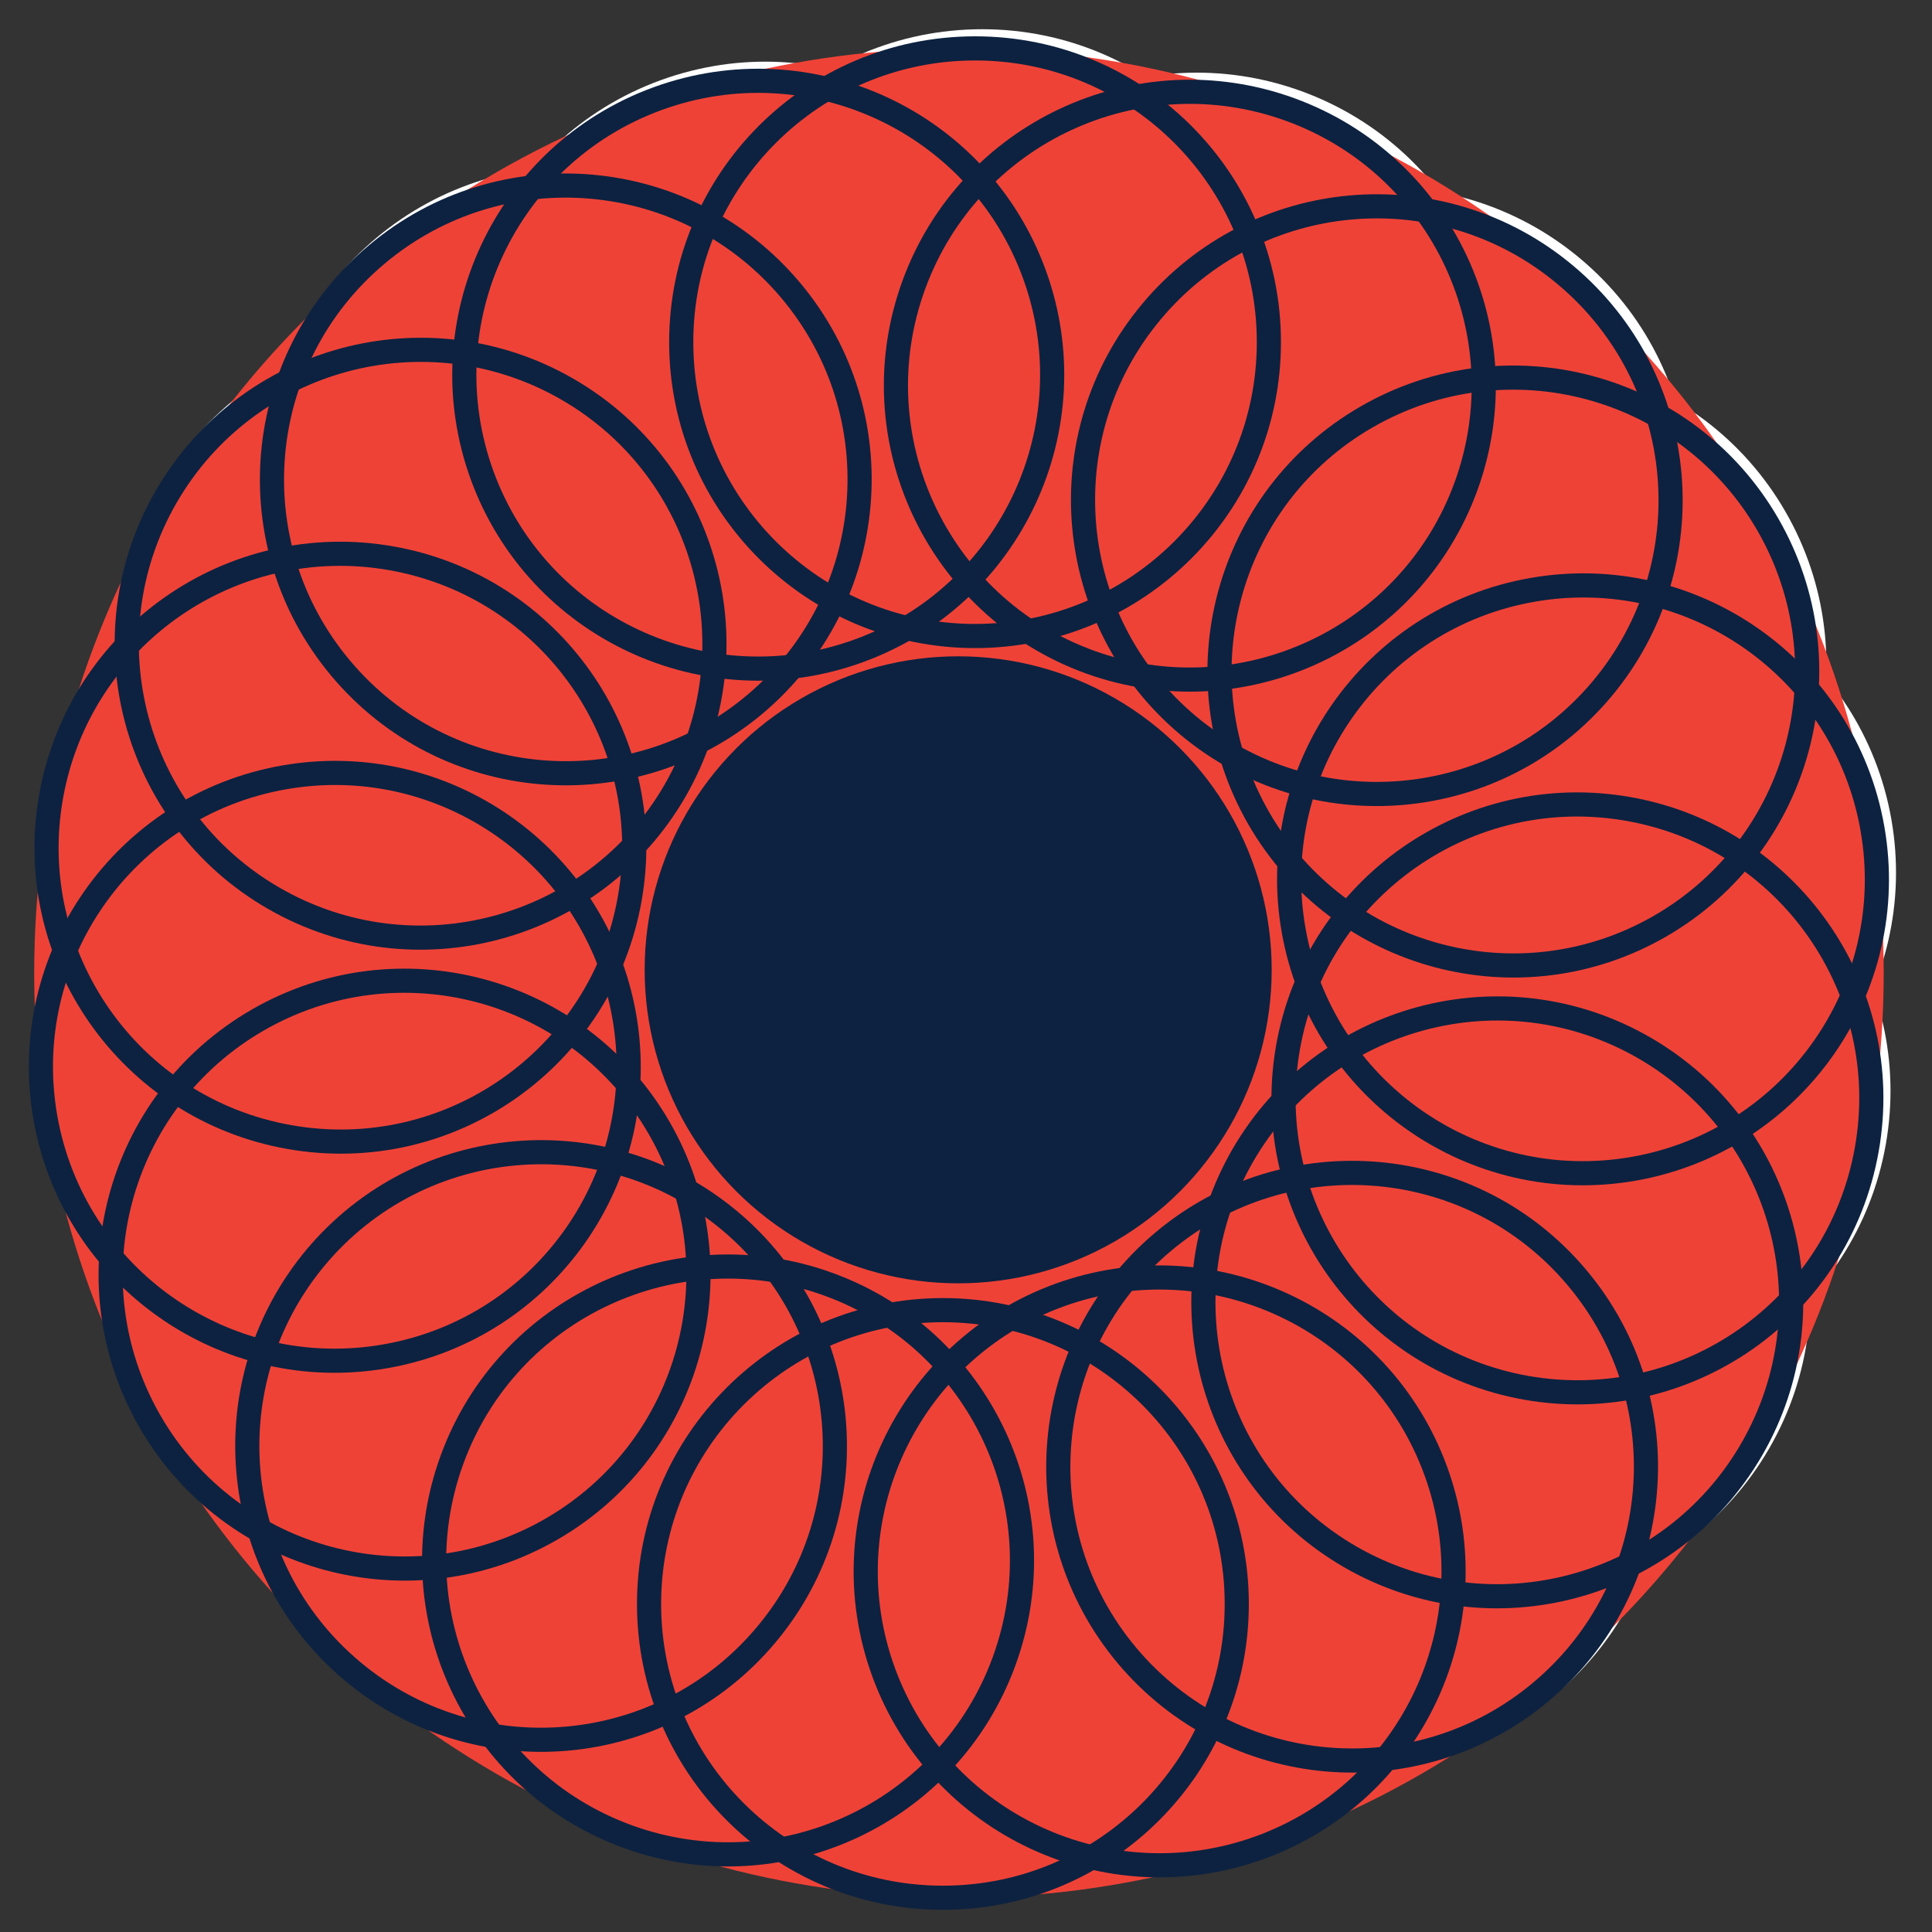 <?xml version="1.0" encoding="utf-8"?>
<!-- Generator: Adobe Illustrator 16.0.4, SVG Export Plug-In . SVG Version: 6.00 Build 0)  -->
<!DOCTYPE svg PUBLIC "-//W3C//DTD SVG 1.1//EN" "http://www.w3.org/Graphics/SVG/1.1/DTD/svg11.dtd">
<svg version="1.1" xmlns="http://www.w3.org/2000/svg" xmlns:xlink="http://www.w3.org/1999/xlink" x="0px" y="0px" width="40px"
	 height="40px" viewBox="0 0 40 40" enable-background="new 0 0 40 40" xml:space="preserve">
<rect x="0" y="0" width="40" height="40" fill="#333333" stroke="none"/>
<g id="Layer_5">
</g>
<g id="Layer_3">
</g>
<g id="Layer_1">
	<path fill="none" stroke="#FFFFFF" stroke-width="0.5" stroke-miterlimit="10" d="M26.417,6.938c0,3.36-2.724,6.083-6.083,6.083
		l0,0c-3.36,0-6.084-2.724-6.084-6.083l0,0c0-3.36,2.724-6.083,6.084-6.083l0,0C23.693,0.854,26.417,3.578,26.417,6.938
		L26.417,6.938z"/>
	<path fill="none" stroke="#FFFFFF" stroke-width="0.5" stroke-miterlimit="10" d="M21.562,5.531
		c1.149,3.157-0.479,6.648-3.636,7.797l0,0c-3.157,1.149-6.648-0.478-7.798-3.635l0,0c-1.149-3.157,0.479-6.648,3.637-7.798l0,0
		C16.923,0.746,20.413,2.374,21.562,5.531L21.562,5.531z"/>
	<path fill="none" stroke="#FFFFFF" stroke-width="0.5" stroke-miterlimit="10" d="M16.52,5.869c2.16,2.574,1.824,6.411-0.75,8.57
		l0,0c-2.573,2.161-6.411,1.825-8.57-0.749l0,0c-2.16-2.573-1.823-6.411,0.75-8.571l0,0C10.523,2.959,14.36,3.295,16.52,5.869
		L16.52,5.869z"/>
	<path fill="none" stroke="#FFFFFF" stroke-width="0.5" stroke-miterlimit="10" d="M11.896,7.912c2.91,1.68,3.906,5.4,2.226,8.31
		l0,0c-1.679,2.911-5.399,3.908-8.309,2.228l0,0c-2.91-1.679-3.906-5.4-2.227-8.311l0,0C5.267,7.229,8.987,6.232,11.896,7.912
		L11.896,7.912z"/>
	<path fill="none" stroke="#FFFFFF" stroke-width="0.5" stroke-miterlimit="10" d="M8.251,11.413
		c3.309,0.583,5.518,3.738,4.934,7.047l0,0c-0.582,3.31-3.737,5.52-7.046,4.935l0,0c-3.31-0.583-5.519-3.739-4.935-7.048l0,0
		C1.787,13.039,4.942,10.829,8.251,11.413L8.251,11.413z"/>
	<path fill="none" stroke="#FFFFFF" stroke-width="0.5" stroke-miterlimit="10" d="M6.022,15.949
		c3.309-0.583,6.463,1.625,7.047,4.935l0,0c0.584,3.309-1.625,6.465-4.934,7.047l0,0c-3.309,0.584-6.465-1.626-7.048-4.935l0,0
		C0.505,19.688,2.714,16.533,6.022,15.949L6.022,15.949z"/>
	<path fill="none" stroke="#FFFFFF" stroke-width="0.5" stroke-miterlimit="10" d="M5.479,20.975c2.91-1.68,6.63-0.683,8.311,2.227
		l0,0c1.681,2.91,0.684,6.631-2.227,8.31l0,0c-2.908,1.68-6.631,0.683-8.311-2.228l0,0C1.574,26.375,2.57,22.655,5.479,20.975
		L5.479,20.975z"/>
	<path fill="none" stroke="#FFFFFF" stroke-width="0.5" stroke-miterlimit="10" d="M6.688,25.882c2.16-2.574,5.996-2.91,8.571-0.75
		l0,0c2.574,2.159,2.91,5.997,0.75,8.57l0,0c-2.158,2.573-5.997,2.91-8.571,0.75l0,0C4.866,32.292,4.53,28.456,6.688,25.882
		L6.688,25.882z"/>
	<path fill="none" stroke="#FFFFFF" stroke-width="0.5" stroke-miterlimit="10" d="M9.503,30.081
		c1.149-3.158,4.64-4.785,7.798-3.637l0,0c3.157,1.149,4.786,4.641,3.637,7.797l0,0c-1.148,3.156-4.641,4.786-7.799,3.636l0,0
		C9.983,36.727,8.355,33.237,9.503,30.081L9.503,30.081z"/>
	<path fill="none" stroke="#FFFFFF" stroke-width="0.5" stroke-miterlimit="10" d="M13.584,33.063c0-3.36,2.723-6.083,6.083-6.084
		l0,0c3.36,0,6.085,2.724,6.085,6.083l0,0c0,3.359-2.724,6.084-6.085,6.083l0,0C16.309,39.144,13.585,36.421,13.584,33.063
		L13.584,33.063z"/>
	<path fill="none" stroke="#FFFFFF" stroke-width="0.5" stroke-miterlimit="10" d="M18.438,34.47
		c-1.149-3.158,0.479-6.648,3.636-7.799l0,0c3.157-1.148,6.649,0.479,7.798,3.636l0,0c1.149,3.156-0.478,6.649-3.637,7.798l0,0
		C23.079,39.252,19.589,37.625,18.438,34.47L18.438,34.47z"/>
	<path fill="none" stroke="#FFFFFF" stroke-width="0.5" stroke-miterlimit="10" d="M23.481,34.132
		c-2.16-2.575-1.824-6.412,0.75-8.572l0,0c2.574-2.159,6.412-1.824,8.57,0.75l0,0c2.16,2.573,1.825,6.411-0.75,8.571l0,0
		C29.478,37.039,25.643,36.703,23.481,34.132L23.481,34.132z"/>
	<path fill="none" stroke="#FFFFFF" stroke-width="0.5" stroke-miterlimit="10" d="M28.104,32.089
		c-2.91-1.681-3.906-5.401-2.227-8.312l0,0c1.681-2.909,5.401-3.907,8.31-2.227l0,0c2.91,1.679,3.908,5.4,2.227,8.311l0,0
		C34.733,32.77,31.015,33.766,28.104,32.089L28.104,32.089z"/>
	<path fill="none" stroke="#FFFFFF" stroke-width="0.5" stroke-miterlimit="10" d="M31.751,28.588
		c-3.311-0.584-5.519-3.739-4.936-7.049l0,0c0.584-3.309,3.74-5.519,7.047-4.935l0,0c3.309,0.582,5.52,3.738,4.935,7.047l0,0
		C38.212,26.961,35.059,29.169,31.751,28.588L31.751,28.588z"/>
	<path fill="none" stroke="#FFFFFF" stroke-width="0.5" stroke-miterlimit="10" d="M33.979,24.052
		c-3.311,0.583-6.465-1.626-7.049-4.936l0,0c-0.582-3.309,1.628-6.465,4.935-7.047l0,0c3.308-0.585,6.465,1.625,7.047,4.935l0,0
		C39.494,20.313,37.286,23.466,33.979,24.052L33.979,24.052z"/>
	<path fill="none" stroke="#FFFFFF" stroke-width="0.5" stroke-miterlimit="10" d="M34.522,19.026
		c-2.912,1.681-6.631,0.683-8.312-2.227l0,0c-1.678-2.911-0.681-6.632,2.227-8.31l0,0c2.908-1.681,6.631-0.685,8.311,2.227l0,0
		C38.426,13.627,37.429,17.345,34.522,19.026L34.522,19.026z"/>
	<path fill="none" stroke="#FFFFFF" stroke-width="0.5" stroke-miterlimit="10" d="M33.313,14.119
		c-2.161,2.575-5.997,2.909-8.572,0.75l0,0c-2.572-2.161-2.908-6-0.75-8.57l0,0c2.158-2.574,5.996-2.912,8.57-0.75l0,0
		C35.135,7.709,35.47,11.544,33.313,14.119L33.313,14.119z"/>
	<path fill="none" stroke="#FFFFFF" stroke-width="0.5" stroke-miterlimit="10" d="M30.499,9.92
		c-1.15,3.159-4.641,4.784-7.799,3.636l0,0c-3.156-1.151-4.785-4.643-3.636-7.796l0,0c1.147-3.157,4.639-4.787,7.797-3.637l0,0
		C30.019,3.274,31.645,6.763,30.499,9.92L30.499,9.92z"/>
</g>
<g id="Layer_2">
</g>
<g id="Layer_4">
</g>
<g id="text">
	<g>
		<g id="Layer_3_4_">
			<circle fill="#EF4237" cx="19.854" cy="20.146" r="19.146"/>
		</g>
		<g id="Layer_1_3_">
			<path fill="none" stroke="#0D2240" stroke-width="0.5" stroke-miterlimit="10" d="M26.271,7.084c0,3.359-2.724,6.084-6.083,6.084
				l0,0c-3.36,0-6.084-2.725-6.084-6.084l0,0c0-3.359,2.724-6.082,6.084-6.082l0,0C23.547,1,26.271,3.725,26.271,7.084L26.271,7.084
				z"/>
			<path fill="none" stroke="#0D2240" stroke-width="0.5" stroke-miterlimit="10" d="M21.416,5.678
				c1.148,3.156-0.479,6.648-3.637,7.797l0,0c-3.157,1.148-6.647-0.479-7.798-3.635l0,0c-1.148-3.158,0.479-6.648,3.637-7.799l0,0
				C16.776,0.893,20.267,2.52,21.416,5.678L21.416,5.678z"/>
			<path fill="none" stroke="#0D2240" stroke-width="0.5" stroke-miterlimit="10" d="M16.374,6.016c2.16,2.574,1.823,6.41-0.75,8.57
				l0,0c-2.574,2.16-6.412,1.824-8.57-0.75l0,0c-2.16-2.572-1.823-6.41,0.75-8.57l0,0C10.376,3.105,14.214,3.441,16.374,6.016
				L16.374,6.016z"/>
			<path fill="none" stroke="#0D2240" stroke-width="0.5" stroke-miterlimit="10" d="M11.749,8.059c2.91,1.68,3.906,5.4,2.227,8.311
				l0,0c-1.68,2.91-5.398,3.906-8.309,2.227l0,0c-2.91-1.678-3.906-5.4-2.228-8.311l0,0C5.12,7.375,8.841,6.379,11.749,8.059
				L11.749,8.059z"/>
			<path fill="none" stroke="#0D2240" stroke-width="0.5" stroke-miterlimit="10" d="M8.104,11.559
				c3.309,0.584,5.518,3.738,4.934,7.047l0,0c-0.582,3.311-3.736,5.521-7.045,4.936l0,0c-3.311-0.582-5.52-3.738-4.936-7.047l0,0
				C1.641,13.186,4.796,10.975,8.104,11.559L8.104,11.559z"/>
			<path fill="none" stroke="#0D2240" stroke-width="0.5" stroke-miterlimit="10" d="M5.876,16.096
				c3.309-0.584,6.463,1.625,7.047,4.934l0,0c0.584,3.311-1.625,6.467-4.935,7.049l0,0c-3.309,0.584-6.465-1.627-7.048-4.936l0,0
				C0.358,19.834,2.567,16.68,5.876,16.096L5.876,16.096z"/>
			<path fill="none" stroke="#0D2240" stroke-width="0.5" stroke-miterlimit="10" d="M5.333,21.121
				c2.91-1.68,6.629-0.684,8.311,2.227l0,0c1.682,2.91,0.684,6.631-2.227,8.311l0,0c-2.908,1.68-6.631,0.684-8.312-2.229l0,0
				C1.428,26.521,2.423,22.801,5.333,21.121L5.333,21.121z"/>
			<path fill="none" stroke="#0D2240" stroke-width="0.5" stroke-miterlimit="10" d="M6.542,26.027
				c2.16-2.572,5.996-2.908,8.57-0.75l0,0c2.574,2.16,2.91,5.998,0.75,8.57l0,0c-2.158,2.574-5.996,2.91-8.57,0.75l0,0
				C4.72,32.438,4.384,28.602,6.542,26.027L6.542,26.027z"/>
			<path fill="none" stroke="#0D2240" stroke-width="0.5" stroke-miterlimit="10" d="M9.356,30.227
				c1.148-3.158,4.641-4.785,7.798-3.637l0,0c3.157,1.148,4.786,4.641,3.637,7.797l0,0c-1.147,3.156-4.641,4.787-7.798,3.637l0,0
				C9.837,36.873,8.208,33.383,9.356,30.227L9.356,30.227z"/>
			<path fill="none" stroke="#0D2240" stroke-width="0.5" stroke-miterlimit="10" d="M13.438,33.209
				c0-3.359,2.724-6.082,6.083-6.084l0,0c3.36,0,6.085,2.725,6.085,6.084l0,0c0,3.357-2.725,6.084-6.085,6.082l0,0
				C16.163,39.291,13.438,36.566,13.438,33.209L13.438,33.209z"/>
			<path fill="none" stroke="#0D2240" stroke-width="0.5" stroke-miterlimit="10" d="M18.292,34.615
				c-1.149-3.156,0.479-6.646,3.636-7.799l0,0c3.156-1.146,6.648,0.48,7.798,3.637l0,0c1.149,3.156-0.478,6.648-3.638,7.799l0,0
				C22.933,39.398,19.442,37.771,18.292,34.615L18.292,34.615z"/>
			<path fill="none" stroke="#0D2240" stroke-width="0.5" stroke-miterlimit="10" d="M23.334,34.277
				c-2.16-2.574-1.823-6.412,0.75-8.57l0,0c2.574-2.16,6.412-1.824,8.57,0.75l0,0c2.16,2.572,1.825,6.41-0.75,8.57l0,0
				C29.332,37.186,25.496,36.85,23.334,34.277L23.334,34.277z"/>
			<path fill="none" stroke="#0D2240" stroke-width="0.5" stroke-miterlimit="10" d="M27.957,32.234
				c-2.91-1.68-3.905-5.4-2.227-8.311l0,0c1.682-2.91,5.4-3.908,8.311-2.229l0,0c2.91,1.68,3.908,5.4,2.227,8.312l0,0
				C34.586,32.916,30.869,33.912,27.957,32.234L27.957,32.234z"/>
			<path fill="none" stroke="#0D2240" stroke-width="0.5" stroke-miterlimit="10" d="M31.604,28.734
				c-3.312-0.584-5.519-3.738-4.937-7.049l0,0c0.584-3.309,3.74-5.52,7.047-4.936l0,0c3.31,0.582,5.521,3.738,4.936,7.047l0,0
				C38.065,27.107,34.912,29.314,31.604,28.734L31.604,28.734z"/>
			<path fill="none" stroke="#0D2240" stroke-width="0.5" stroke-miterlimit="10" d="M33.832,24.197
				c-3.311,0.584-6.465-1.625-7.049-4.936l0,0c-0.582-3.309,1.629-6.465,4.936-7.047l0,0c3.308-0.584,6.465,1.625,7.047,4.936l0,0
				C39.348,20.459,37.14,23.611,33.832,24.197L33.832,24.197z"/>
			<path fill="none" stroke="#0D2240" stroke-width="0.5" stroke-miterlimit="10" d="M34.375,19.172
				c-2.912,1.682-6.631,0.684-8.312-2.227l0,0c-1.678-2.91-0.681-6.633,2.228-8.311l0,0c2.908-1.68,6.631-0.684,8.311,2.227l0,0
				C38.279,13.773,37.283,17.49,34.375,19.172L34.375,19.172z"/>
			<path fill="none" stroke="#0D2240" stroke-width="0.5" stroke-miterlimit="10" d="M33.166,14.266
				c-2.16,2.574-5.996,2.908-8.571,0.75l0,0c-2.572-2.162-2.908-6-0.75-8.57l0,0c2.157-2.574,5.995-2.912,8.569-0.75l0,0
				C34.988,7.855,35.324,11.689,33.166,14.266L33.166,14.266z"/>
			<path fill="none" stroke="#0D2240" stroke-width="0.5" stroke-miterlimit="10" d="M30.353,10.066
				c-1.149,3.158-4.642,4.783-7.799,3.637l0,0c-3.156-1.152-4.785-4.645-3.637-7.797l0,0c1.147-3.156,4.64-4.787,7.798-3.637l0,0
				C29.873,3.42,31.498,6.91,30.353,10.066L30.353,10.066z"/>
		</g>
		<circle fill="#0D2240" cx="19.838" cy="20.079" r="6.491"/>
	</g>
</g>
</svg>
